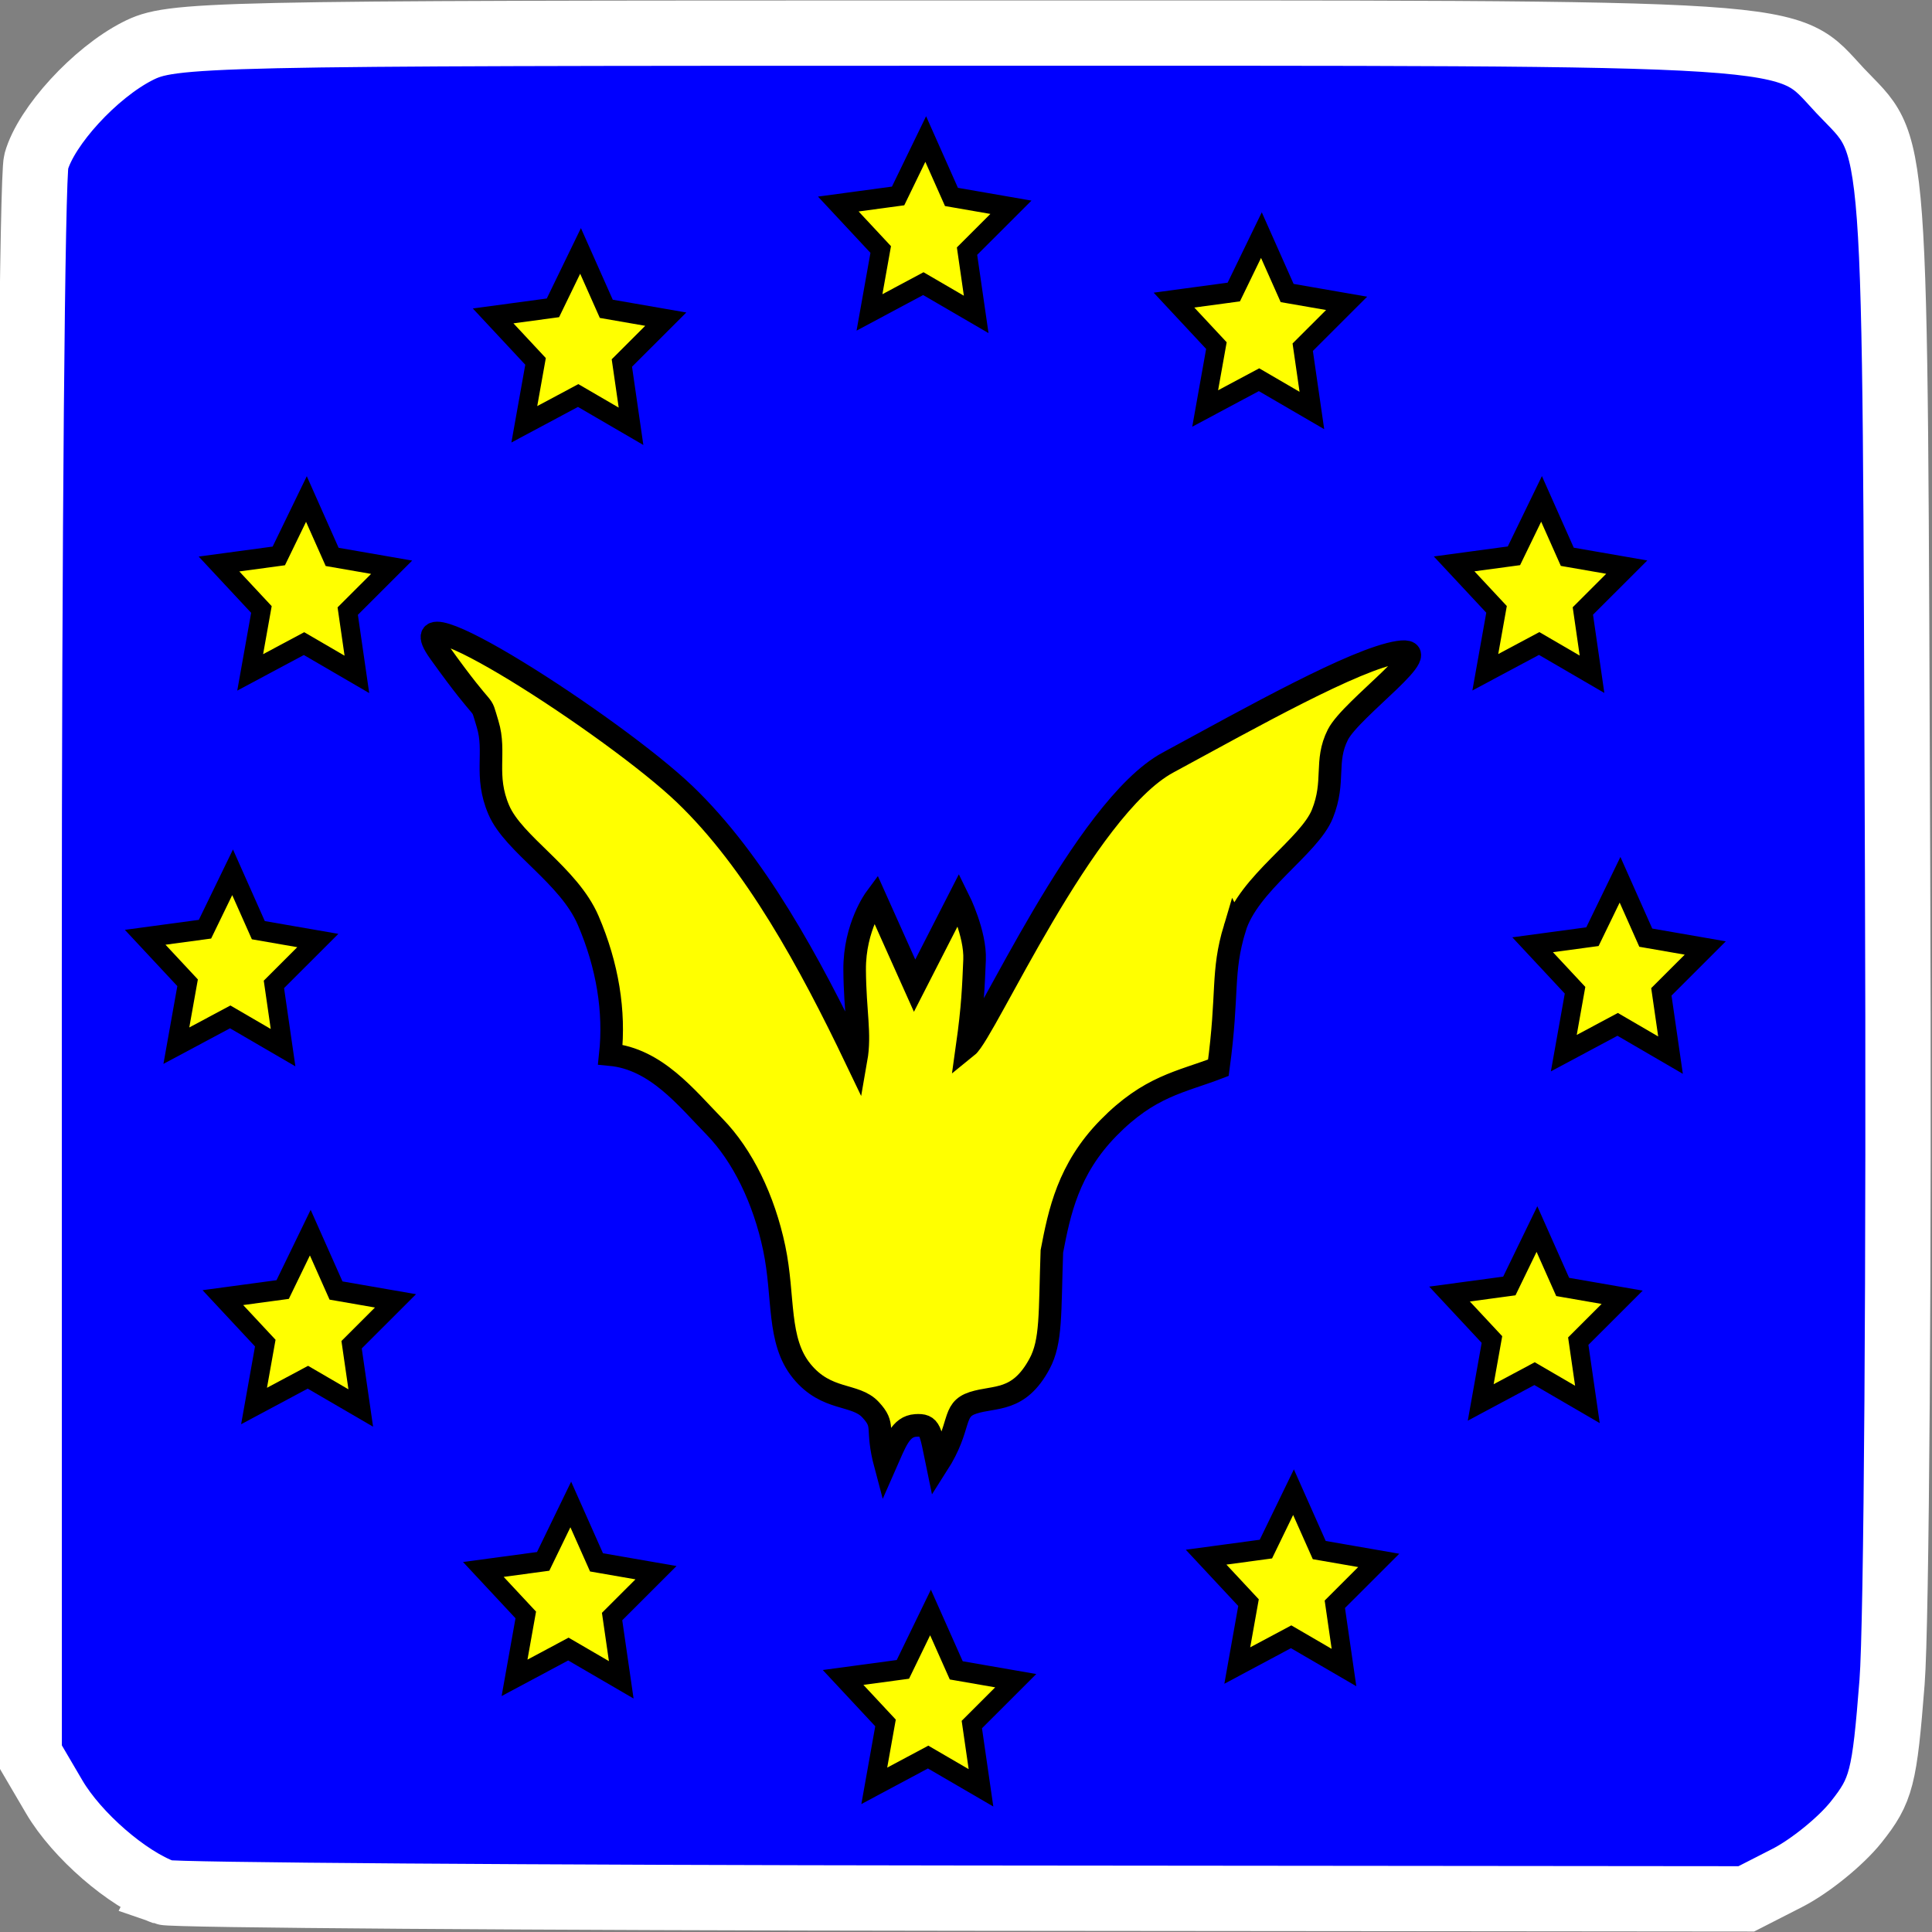<svg xmlns="http://www.w3.org/2000/svg" width="100" height="100"><rect width="100%" height="100%" fill="#808080" stroke="none"/><path d="M-887.6 309.399c-11.298-4.009-26.824-17.475-33.734-29.257l-7.657-13.057-.019-240c-.01-132 .964-243.512 2.165-247.805 3.031-10.83 18.021-27.17 31.003-33.792 10.507-5.36 18.95-5.546 252.065-5.546 265.072 0 252.018-.855 269.405 17.634 17.736 18.859 16.698 4.733 17.607 239.509.46 118.643-.303 230.207-1.694 247.92-2.318 29.504-3.24 33.1-11.001 42.857-4.66 5.858-14.134 13.544-21.054 17.08l-12.583 6.428-240.109-.225c-132.06-.124-242.037-.91-244.394-1.746z" stroke="#fff" stroke-width="20" transform="matrix(.169 0 0 .169 158.512 45.663)" fill="#00f"/><path d="M-31.525 32.542l-3.614-1.981-3.682 1.853.768-4.05-2.9-2.928 4.089-.52 1.888-3.664 1.76 3.727 4.067.665-3.002 2.824z" transform="matrix(.757 0 0 .804 56.526 -4.099)" fill="#ff0" stroke="#000" stroke-width="1.3"/><path d="M-31.525 32.542l-3.614-1.981-3.682 1.853.768-4.05-2.9-2.928 4.089-.52 1.888-3.664 1.76 3.727 4.067.665-3.002 2.824z" transform="matrix(.757 0 0 .804 74.64 66.374)" fill="#ff0" stroke="#000" stroke-width="1.3"/><path d="M-31.525 32.542l-3.614-1.981-3.682 1.853.768-4.05-2.9-2.928 4.089-.52 1.888-3.664 1.76 3.727 4.067.665-3.002 2.824z" transform="matrix(.757 0 0 .804 42.537 46.714)" fill="#ff0" stroke="#000" stroke-width="1.3"/><path d="M-31.525 32.542l-3.614-1.981-3.682 1.853.768-4.05-2.9-2.928 4.089-.52 1.888-3.664 1.76 3.727 4.067.665-3.002 2.824z" transform="matrix(.757 0 0 .804 42.337 8.742)" fill="#ff0" stroke="#000" stroke-width="1.3"/><path d="M-31.525 32.542l-3.614-1.981-3.682 1.853.768-4.05-2.9-2.928 4.089-.52 1.888-3.664 1.76 3.727 4.067.665-3.002 2.824z" transform="matrix(.757 0 0 .804 91.767 -4.917)" fill="#ff0" stroke="#000" stroke-width="1.3"/><path d="M-31.525 32.542l-3.614-1.981-3.682 1.853.768-4.05-2.9-2.928 4.089-.52 1.888-3.664 1.76 3.727 4.067.665-3.002 2.824z" transform="matrix(.757 0 0 .804 106.267 8.736)" fill="#ff0" stroke="#000" stroke-width="1.3"/><path d="M-31.525 32.542l-3.614-1.981-3.682 1.853.768-4.05-2.9-2.928 4.089-.52 1.888-3.664 1.76 3.727 4.067.665-3.002 2.824z" transform="matrix(.757 0 0 .804 110.33 28.45)" fill="#ff0" stroke="#000" stroke-width="1.3"/><path d="M-31.525 32.542l-3.614-1.981-3.682 1.853.768-4.05-2.9-2.928 4.089-.52 1.888-3.664 1.76 3.727 4.067.665-3.002 2.824z" transform="matrix(.757 0 0 .804 106.029 46.529)" fill="#ff0" stroke="#000" stroke-width="1.3"/><path d="M-31.525 32.542l-3.614-1.981-3.682 1.853.768-4.05-2.9-2.928 4.089-.52 1.888-3.664 1.76 3.727 4.067.665-3.002 2.824z" transform="matrix(.757 0 0 .804 93.429 60.148)" fill="#ff0" stroke="#000" stroke-width="1.3"/><path d="M-31.525 32.542l-3.614-1.981-3.682 1.853.768-4.05-2.9-2.928 4.089-.52 1.888-3.664 1.76 3.727 4.067.665-3.002 2.824z" transform="matrix(.757 0 0 .804 74.392 -9.89)" fill="#ff0" stroke="#000" stroke-width="1.3"/><path d="M-31.525 32.542l-3.614-1.981-3.682 1.853.768-4.05-2.9-2.928 4.089-.52 1.888-3.664 1.76 3.727 4.067.665-3.002 2.824z" transform="matrix(.757 0 0 .804 56.02 60.784)" fill="#ff0" stroke="#000" stroke-width="1.3"/><path d="M-31.525 32.542l-3.614-1.981-3.682 1.853.768-4.05-2.9-2.928 4.089-.52 1.888-3.664 1.76 3.727 4.067.665-3.002 2.824z" transform="matrix(.757 0 0 .804 38.516 28.063)" fill="#ff0" stroke="#000" stroke-width="1.3"/><path d="M257.642 28.653c1.223-4.063 6.745-7.378 7.933-10.343 1.19-2.964.173-4.723 1.396-7.144 1.222-2.42 9.36-8.073 5.47-7.46-3.89.613-13.273 5.877-20.853 9.979-7.58 4.1-16.52 24.34-18.161 25.66.512-3.626.57-5.462.672-7.841.102-2.379-1.436-5.464-1.436-5.464l-3.99 7.793-3.541-7.889s-1.915 2.583-1.884 6.463c.03 3.88.542 5.758.134 8.079-4.178-8.71-9.155-17.87-15.516-23.95-6.362-6.081-26.817-19.275-22.198-12.83 4.618 6.444 3.584 3.944 4.367 6.498.784 2.553-.33 4.64 1.014 7.757 1.344 3.118 6.323 5.884 8.086 9.974 1.762 4.09 2.424 8.24 2.004 12.122 4.142.391 6.891 3.92 9.427 6.508 2.535 2.589 4.474 6.559 5.403 10.975.929 4.416.242 8.358 2.493 11.11 2.252 2.754 4.824 1.984 6.22 3.482 1.395 1.498.426 1.552 1.345 4.99.919-2.08 1.368-3.467 2.736-3.564 1.369-.098 1.325.439 1.973 3.563 2.263-3.532 1.242-4.964 3.229-5.606 1.987-.642 4.123-.027 6.009-3.517 1.098-2.034.923-4.535 1.12-10.165.68-3.528 1.468-7.43 5.116-11.145 3.725-3.792 6.526-4.13 9.952-5.442.929-6.834.258-8.53 1.48-12.593z" fill="#ff0" stroke="#000" stroke-width="2.043" transform="matrix(.572 0 0 .573 -83.461 31.632)"/></svg>